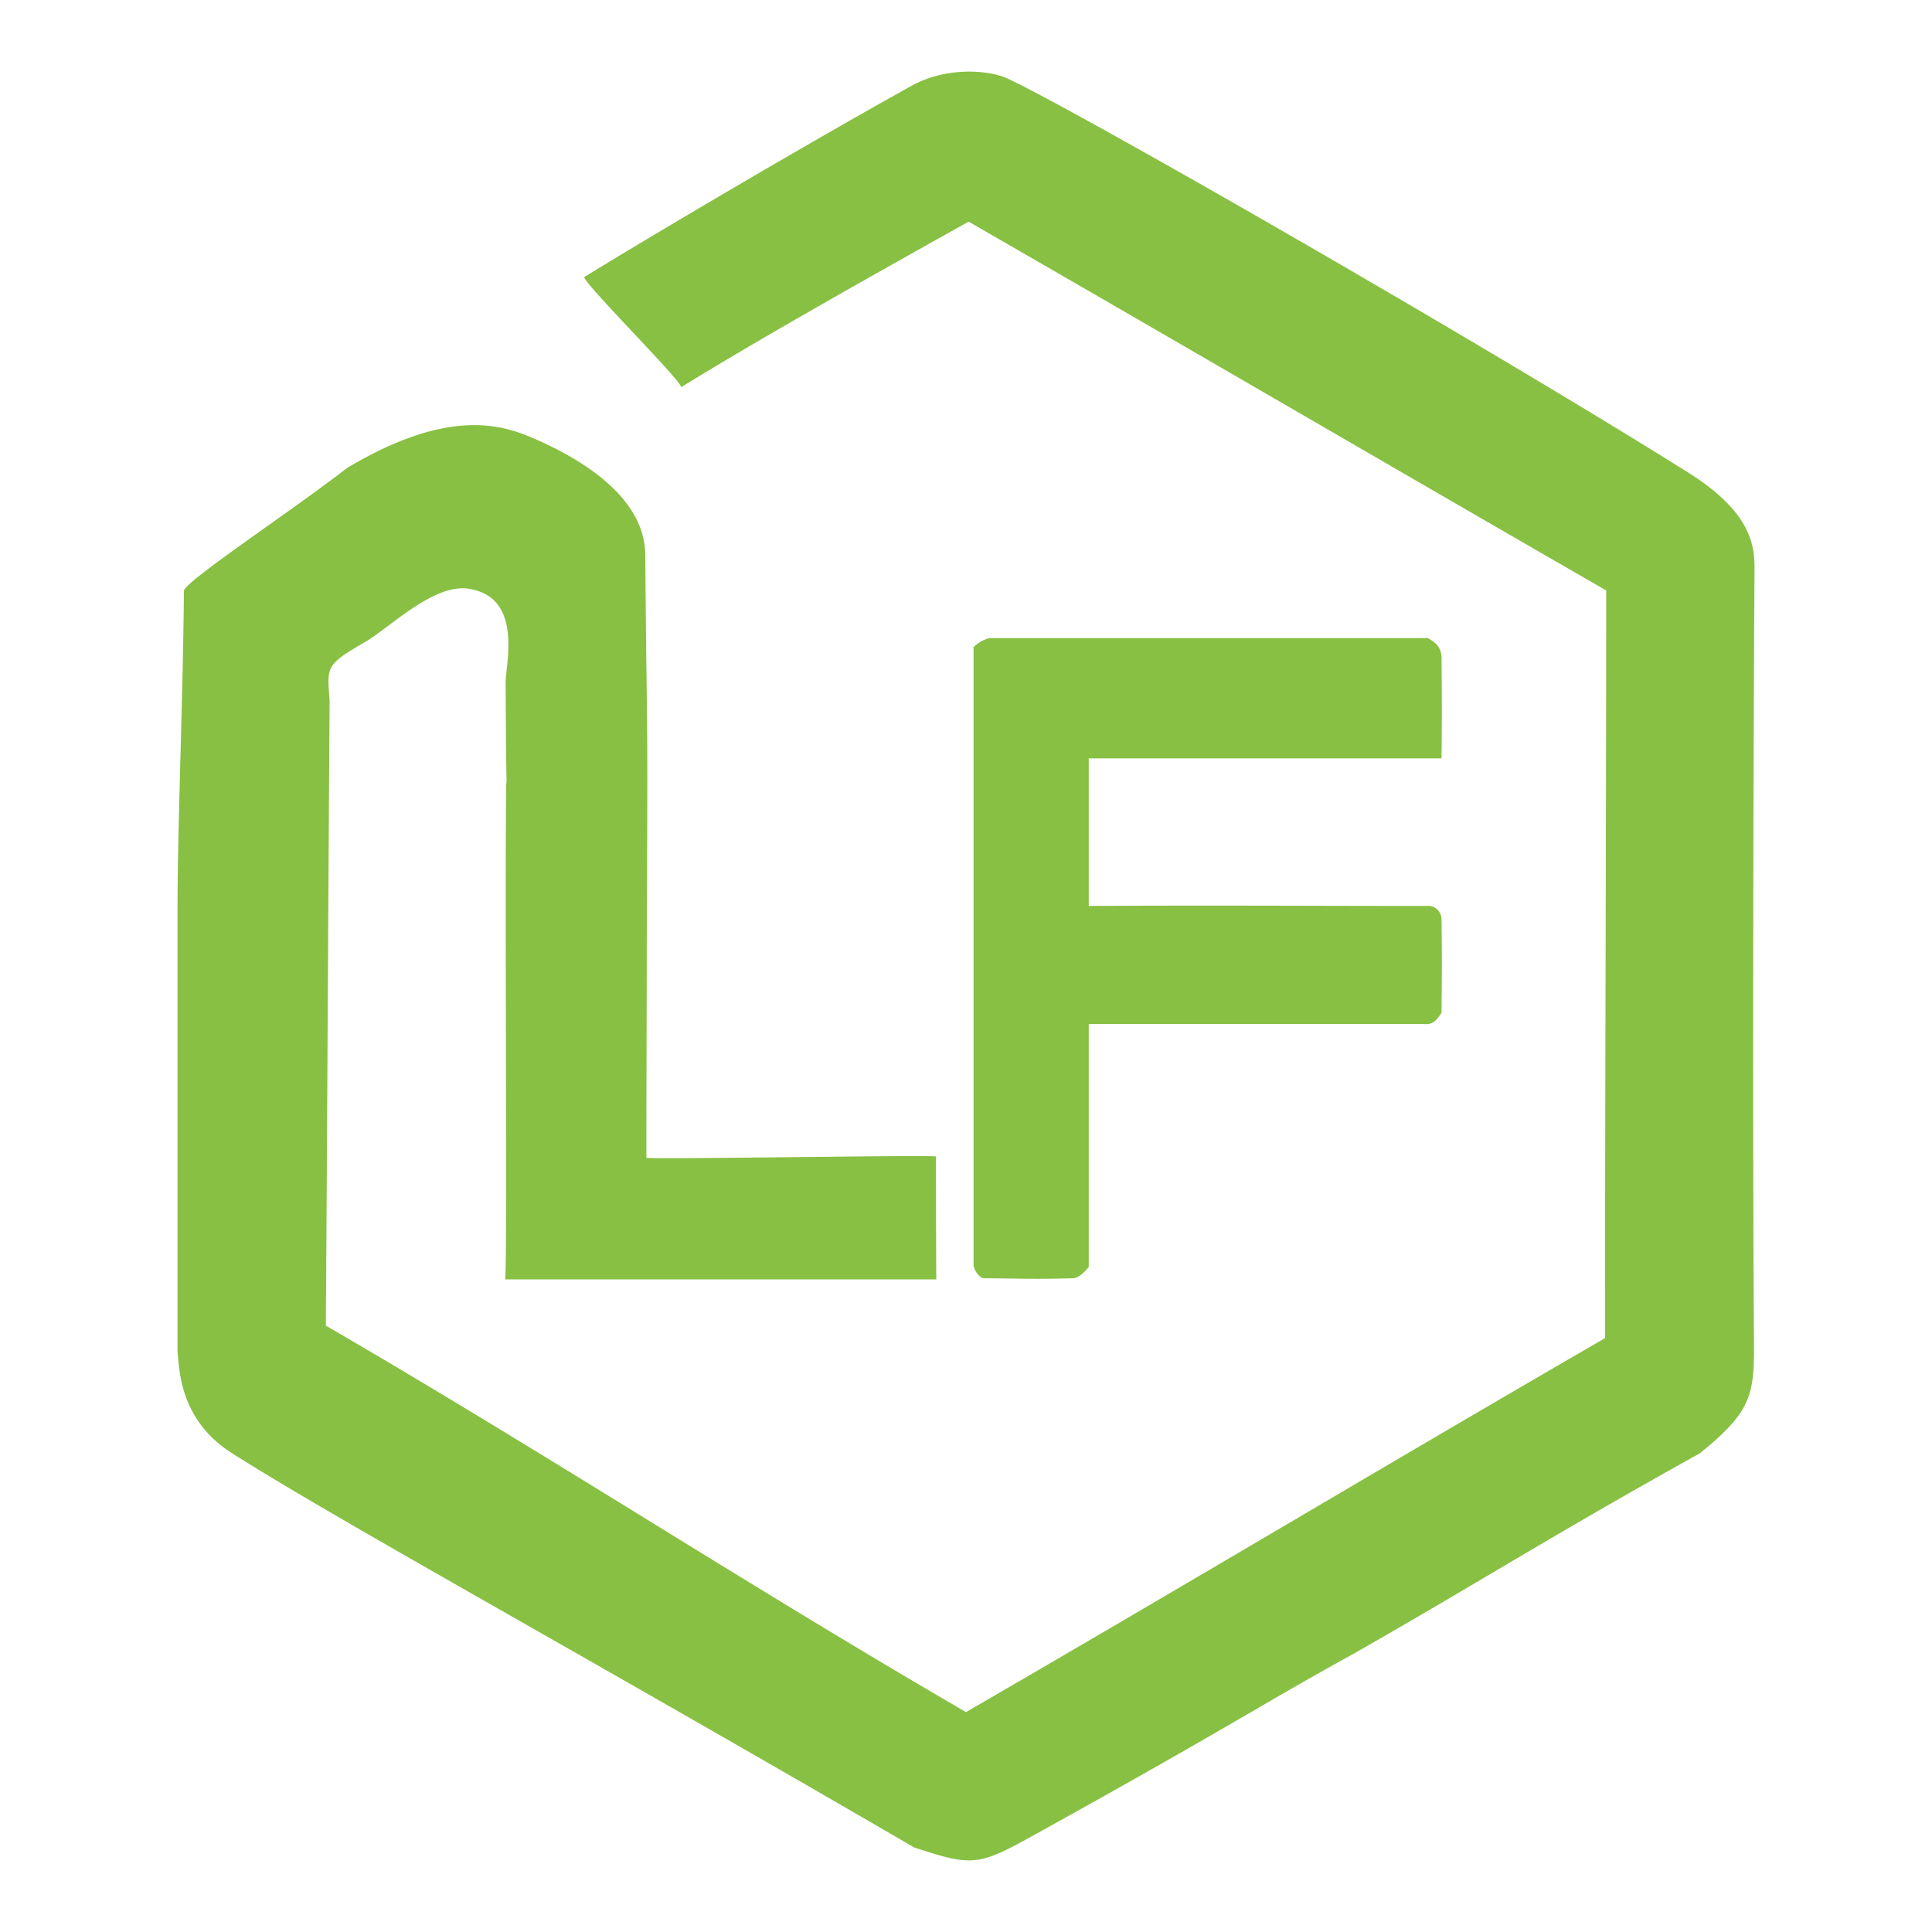 <svg xmlns="http://www.w3.org/2000/svg" width="124.006" height="124.006" viewBox="0 0 512 512">
  <defs>
    <style>
      .cls-1 {
        fill: #88c043;
        fill-rule: evenodd;
      }
    </style>
  </defs>
  <path id="Forma_2" data-name="Forma 2" class="cls-1" d="M242.257,489.594c14.361,4.677,16.617,5.092,29.557-2.062,54.709-30.245,61.216-35.133,87.295-49.49,32.532-18.557,53.045-31.621,91.42-52.928,13.01-10.631,14.4-14.788,14.3-28.673-0.448-63.22-.119-164.332.134-205.031,0.036-5.921.006-15.149-17.6-26.192C392.848,91.026,285.2,29.215,267,20.811c-5.051-2.332-16.244-3.159-25.445,1.941-28.043,15.543-70.966,40.938-86.724,50.676,0,1.833,25.681,27.352,25.681,29.185C199.96,90.618,225.786,76,256.692,58.742c58.878,33.907,110.087,63.824,168.965,97.73,0,66.9-.312,131.251-0.312,198.148-59.337,34.365-110,64.74-169.34,99.105-58.421-33.907-111.233-68.511-169.653-102.418,0.458-67.813.542-97.685,1-165.5C86.726,176.634,86.02,176.319,97,170c6.588-4,17.969-15.256,27-14,14.773,2.054,9.978,20.076,10,25,0.184,40.459.507,21.854,0.161,26.321-0.425,30.321.333,127.707-.3,131.736H248.126c-0.061-8.521-.087-24.19-0.093-32.556,0-.531-76.736.847-76.736,0.317-0.008-20.029.094-34.547,0.094-55.543,0.324-70.493.1-47.265-.391-104.275-0.132-15.309-17.059-25.5-30-31-8.068-3.428-22.219-7.976-49,8-14.557,11.33-43.249,30.213-43.267,32.6-0.209,27.566-1.689,62.579-1.687,84.172V358.307c0.547,4.562.426,17.895,14.435,26.807C88.98,402.61,153.281,437.8,242.257,489.594ZM382.02,200.979H288.525v39.106c33.086-.2,57.4,0,90.487,0a3.639,3.639,0,0,1,3.008,3.61c0.155,10.575.086,16.058,0,24.666-1.617,2.609-2.7,3.209-4.813,3.008H288.525v64.374c-0.8,1.062-2.593,2.964-4.212,3.008-10.683.29-12.976,0.079-23.3,0-1.177.283-3.008-2.1-3.008-3.609V171.5a9.456,9.456,0,0,1,4.211-2.407H378.41c2.338,1.327,3.385,2.562,3.61,4.813C382.123,186.328,382.153,188.943,382.02,200.979Z"/>
</svg>
